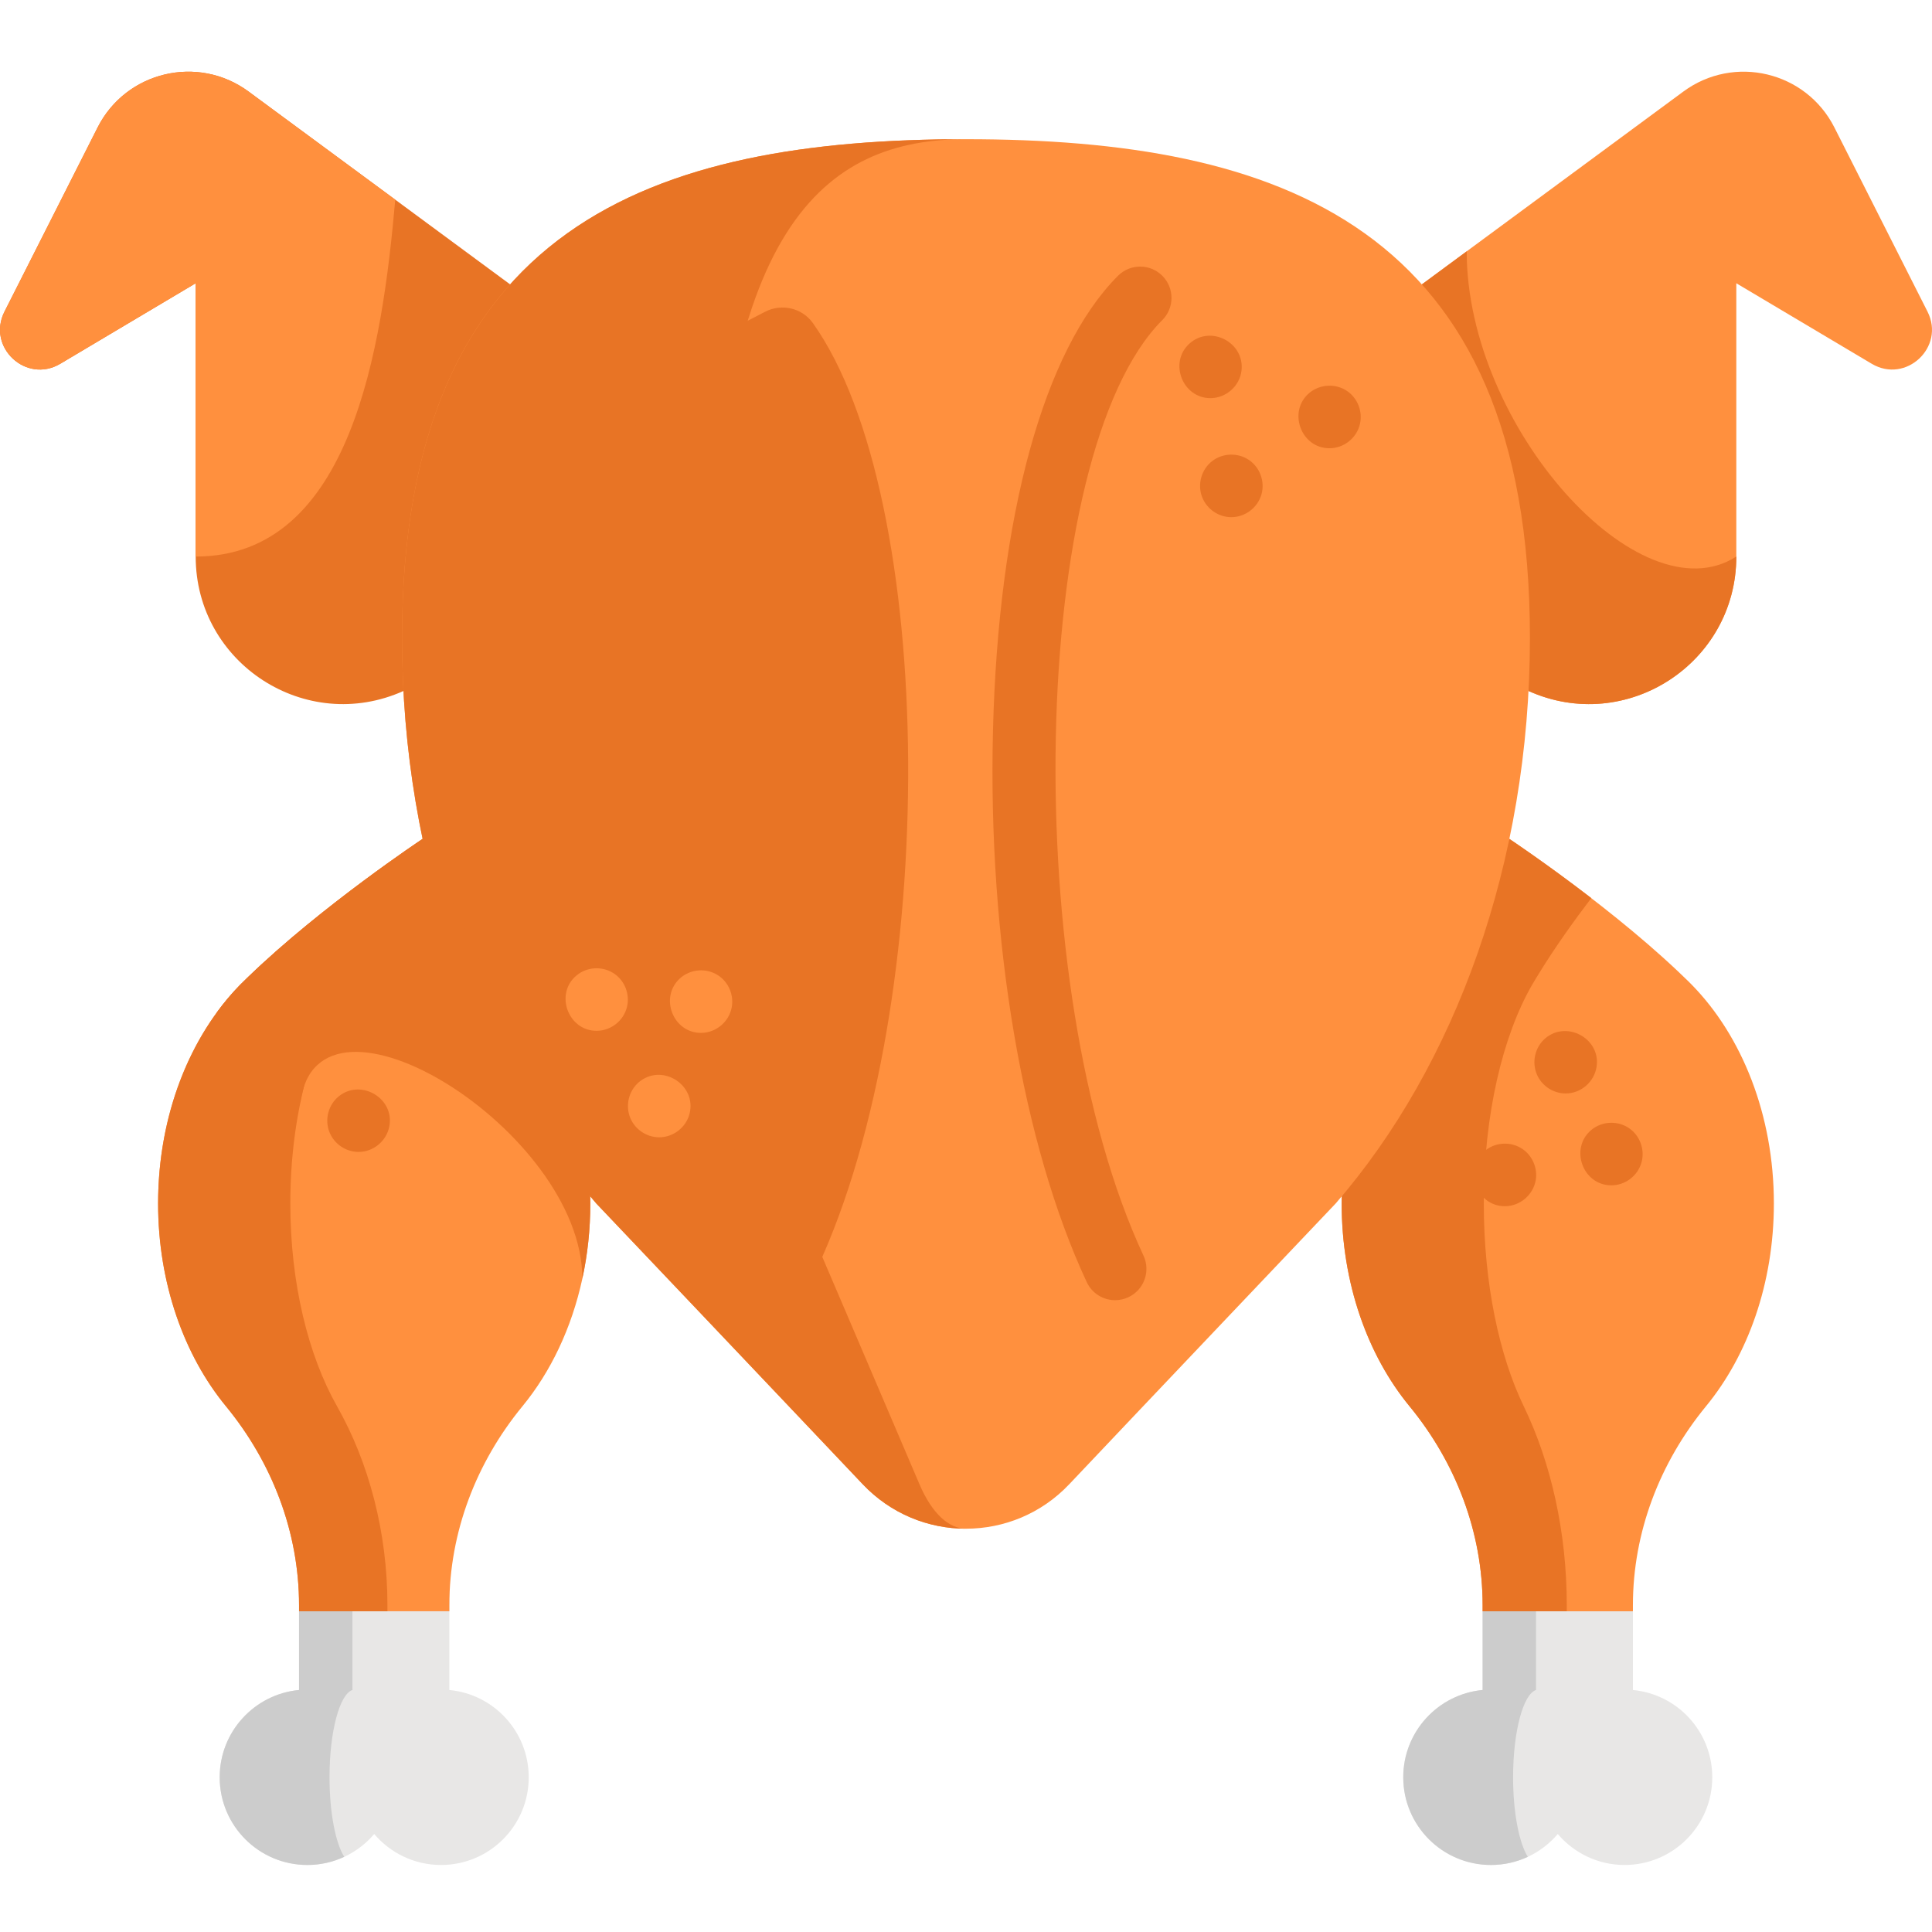 <svg height="511pt" viewBox="0 -18 511.999 511" width="511pt" xmlns="http://www.w3.org/2000/svg"><path d="m496.023 77.902-35.883-21.336v72.426c0 28.344-29.23 47.246-55.074 35.625l-28.266-107.742 11.887-8.766 57.418-42.344c13.426-9.895 32.504-5.355 40.031 9.52l24.676 48.805c4.758 9.41-5.727 19.199-14.789 13.812zm0 0" fill="#ff903e"/><path d="m460.141 128.992c0 28.344-29.23 47.246-55.074 35.625l-28.266-107.742 11.887-8.766c.012 46.539 45.863 97.34 71.453 80.883zm0 0" fill="#e87425"/><path d="m119.086 429.371v-38.961l-39.84 18.09v20.871c-11.797 1.113-21.027 11.039-21.027 23.129 0 12.836 10.406 23.238 23.242 23.238 7.098 0 13.445-3.191 17.707-8.207 4.262 5.016 10.605 8.207 17.707 8.207 12.836 0 23.242-10.402 23.242-23.238-.004-12.09-9.234-22.016-21.031-23.129zm0 0" fill="#e8e7e6"/><path d="m392.906 429.371v-20.871l39.84-21.039v41.91c11.797 1.113 21.023 11.039 21.023 23.129 0 12.832-10.402 23.238-23.238 23.238-7.098 0-13.445-3.191-17.707-8.207-4.262 5.016-10.609 8.207-17.707 8.207-12.836 0-23.242-10.406-23.242-23.238.004-12.09 9.234-22.016 21.031-23.129zm0 0" fill="#e8e7e6"/><path d="m407.062 408.5v20.863c-3.41 1.117-6.078 11.047-6.078 23.133 0 9.34 1.594 17.398 3.898 21.082-2.969 1.383-6.277 2.16-9.762 2.16-12.84 0-23.242-10.406-23.242-23.242 0-12.086 9.23-22.016 21.027-23.133v-20.863zm0 0" fill="#ccc"/><path d="m93.402 408.5v20.863c-3.41 1.117-6.078 11.047-6.078 23.133 0 9.34 1.594 17.398 3.898 21.082-2.969 1.383-6.277 2.16-9.762 2.16-12.84 0-23.242-10.406-23.242-23.242 0-12.086 9.23-22.016 21.027-23.133v-20.863zm0 0" fill="#ccc"/><path d="m135.199 56.875-28.27 107.742c-25.852 11.621-55.07-7.281-55.07-35.625v-72.426l-35.883 21.336c-9.062 5.387-19.547-4.402-14.789-13.812l24.676-48.805c7.516-14.875 26.605-19.414 40.02-9.52l38.867 28.652zm0 0" fill="#e87425"/><path d="m156.438 300.426c0 6.906-.73 13.594-2.113 19.922v.023c-2.836 13.094-8.402 24.715-15.863 33.789-12.262 14.918-19.379 33.414-19.379 52.738v1.602h-39.832v-1.602c0-19.324-7.113-37.82-19.379-52.738-11.066-13.469-17.973-32.559-17.973-53.734 0-19.555 5.887-37.328 15.508-50.543 1.926-2.656 4.004-5.125 6.219-7.383l1.859-1.824.52-.5c19.414-18.715 45.996-36.355 45.996-36.355l44.414 94.738c.012.617.023 1.238.023 1.867zm0 0" fill="#ff903e"/><path d="m91.902 242.504c-9.121 13.523-14.965 34.453-14.965 57.926 0 21.172 4.75 40.266 12.375 53.734 8.457 14.918 13.359 33.414 13.359 52.734v1.605h-23.422v-1.605c0-19.32-7.113-37.816-19.379-52.734-11.066-13.469-17.973-32.562-17.973-53.734 0-23.473 8.488-44.402 21.727-57.926.508-.508 1.027-1.02 1.551-1.527.098-.102.207-.199.309-.301l-.02.02c19.461-18.91 46.535-36.883 46.535-36.883l4.285 9.141c-6.488 6.895-15.375 16.898-22.746 27.227l-.352.496-.191.266zm0 0" fill="#e87425"/><path d="m93.539 240.18-.352.496s0 0 0-.008c.109-.168.23-.324.352-.488zm0 0" fill="#e87425"/><path d="m399.992 203.816s28.828 19.133 48.375 38.684l-2.379-2.324c.176.168.352.332.52.5.629.586 1.262 1.195 1.859 1.824 13.238 13.527 21.727 34.453 21.727 57.93 0 21.172-6.906 40.262-17.977 53.73-12.262 14.922-19.379 33.414-19.379 52.738v1.605h-39.832v-1.605c0-19.324-7.113-37.816-19.379-52.738-11.066-13.469-17.973-32.559-17.973-53.73 0-.633.012-1.25.023-1.871" fill="#ff903e"/><path d="m406.012 242.504c-7.789 13.523-12.793 34.453-12.793 57.926 0 21.172 4.074 40.266 10.582 53.734 7.227 14.918 11.41 33.414 11.41 52.734v1.605h-22.301v-1.605c0-19.32-7.117-37.816-19.379-52.734-11.07-13.469-17.977-32.562-17.977-53.734 0-.629.012-1.25.023-1.871l44.414-94.746s9.727 6.461 21.715 15.691c-4.605 6.035-9.785 13.27-14.301 20.676l-.297.488v.008l-.199.324zm0 0" fill="#e87425"/><path d="m405.445 150.516c0-109.641-66.91-132.125-149.449-132.125-82.539 0-149.449 22.48-149.449 132.125 0 59.852 19.941 113.516 51.473 149.914 0 0 51.949 54.672 70.605 74.398 14.863 15.727 39.879 15.727 54.746 0 18.652-19.727 70.602-74.398 70.602-74.398 31.535-36.398 51.473-90.062 51.473-149.914zm0 0" fill="#ff903e"/><g fill="#e87425"><path d="m255.992 386.625c-9.973 0-19.934-3.941-27.371-11.797-18.648-19.723-70.598-74.398-70.598-74.398-31.531-36.398-51.477-90.066-51.477-149.906 0-109.648 66.914-132.137 149.445-132.137-37.188 0-67.336 22.488-67.336 132.137 0 59.84 8.988 113.508 23.199 149.906 0 0 23.406 54.676 31.809 74.398 3.352 7.844 7.836 11.785 12.328 11.797zm0 0"/><path d="m215.41 67.105c32.848 46.094 34.148 179.766 1.066 250.652l-73.316-106.238 28.219-131.145 31.355-16.242c4.383-2.273 9.812-1.043 12.676 2.973zm0 0"/><path d="m295.523 326.062c-3.129 0-6.121-1.773-7.527-4.793-16.93-36.273-26.219-90.875-24.848-146.066 1.414-57.008 13.492-100.973 33.137-120.621 3.242-3.242 8.5-3.238 11.742 0 3.238 3.242 3.238 8.496 0 11.738-35.379 35.375-38.223 176.719-4.992 247.926 1.941 4.156.145 9.094-4.008 11.035-1.137.527-2.332.781-3.504.781zm0 0"/><path d="m352.32 100.293c-7.633 0-11.148-9.871-5.266-14.715 2.781-2.285 6.883-2.496 9.879-.492 2.84 1.898 4.238 5.457 3.469 8.777-.863 3.723-4.254 6.43-8.082 6.43zm0 0"/><path d="m320.777 87.012c-7.395 0-11.055-9.387-5.629-14.391 5.57-5.141 14.758-.406 13.863 7.109-.488 4.105-4.109 7.281-8.234 7.281zm0 0"/><path d="m326.312 118.555c-3.406 0-6.504-2.152-7.734-5.312-1.32-3.398-.188-7.41 2.73-9.602 2.801-2.102 6.699-2.223 9.617-.281 2.941 1.953 4.336 5.707 3.391 9.102-.988 3.555-4.312 6.094-8.004 6.094zm0 0"/></g><path d="m174.699 282.898c-3.535 0-6.781-2.34-7.879-5.699-1.105-3.391.102-7.227 3.004-9.316 6.141-4.418 14.766 1.344 12.922 8.734-.91 3.645-4.297 6.281-8.047 6.281zm0 0" fill="#ff903e"/><path d="m185.766 255.227c-7.414 0-11.039-9.383-5.633-14.391 2.773-2.574 7.09-2.914 10.238-.816 2.762 1.844 4.176 5.27 3.527 8.523-.766 3.836-4.215 6.684-8.133 6.684zm0 0" fill="#ff903e"/><path d="m414.906 271.277c-3.238 0-6.273-1.973-7.578-4.941-1.461-3.328-.574-7.332 2.215-9.688 5.691-4.805 14.699.105 13.57 7.547-.609 4.016-4.133 7.082-8.207 7.082zm0 0" fill="#e87425"/><path d="m398.805 301.156c-7.41 0-11.043-9.379-5.637-14.391 2.777-2.574 7.09-2.914 10.238-.812 2.68 1.785 4.121 5.094 3.582 8.27-.668 3.945-4.172 6.934-8.184 6.934zm0 0" fill="#e87425"/><path d="m427.027 295.625c-7.637 0-11.148-9.871-5.266-14.715 2.879-2.367 7.125-2.492 10.141-.301 2.766 2.008 4.031 5.629 3.121 8.922-.98 3.551-4.309 6.094-7.996 6.094zm0 0" fill="#e87425"/><path d="m95.023 286.77c-3.41 0-6.508-2.141-7.742-5.312-1.301-3.34-.234-7.285 2.598-9.5 5.918-4.633 14.797.703 13.277 8.141-.781 3.832-4.215 6.672-8.133 6.672zm0 0" fill="#e87425"/><path d="m158.098 254.676c-7.602 0-11.176-9.898-5.262-14.715 2.812-2.293 6.84-2.48 9.863-.48 2.898 1.91 4.285 5.555 3.445 8.918-.914 3.652-4.285 6.277-8.047 6.277zm0 0" fill="#ff903e"/><path d="m104.75 34.422c-3.453 39.012-11.562 94.57-52.891 94.57v-72.426l-35.883 21.336c-9.062 5.387-19.547-4.402-14.789-13.812l24.676-48.805c7.516-14.875 26.605-19.414 40.02-9.52zm0 0" fill="#ff903e"/><path d="m156.438 300.426c0 6.906-.73 13.594-2.113 19.922 0-39.078-70.234-82.672-74.719-46.672l-22.199-23.793c1.926-2.656 4.004-5.125 6.219-7.383l1.859-1.824.52-.5c19.414-18.715 45.996-36.355 45.996-36.355l44.414 94.738c.012.617.023 1.238.023 1.867zm0 0" fill="#e87425"/></svg>